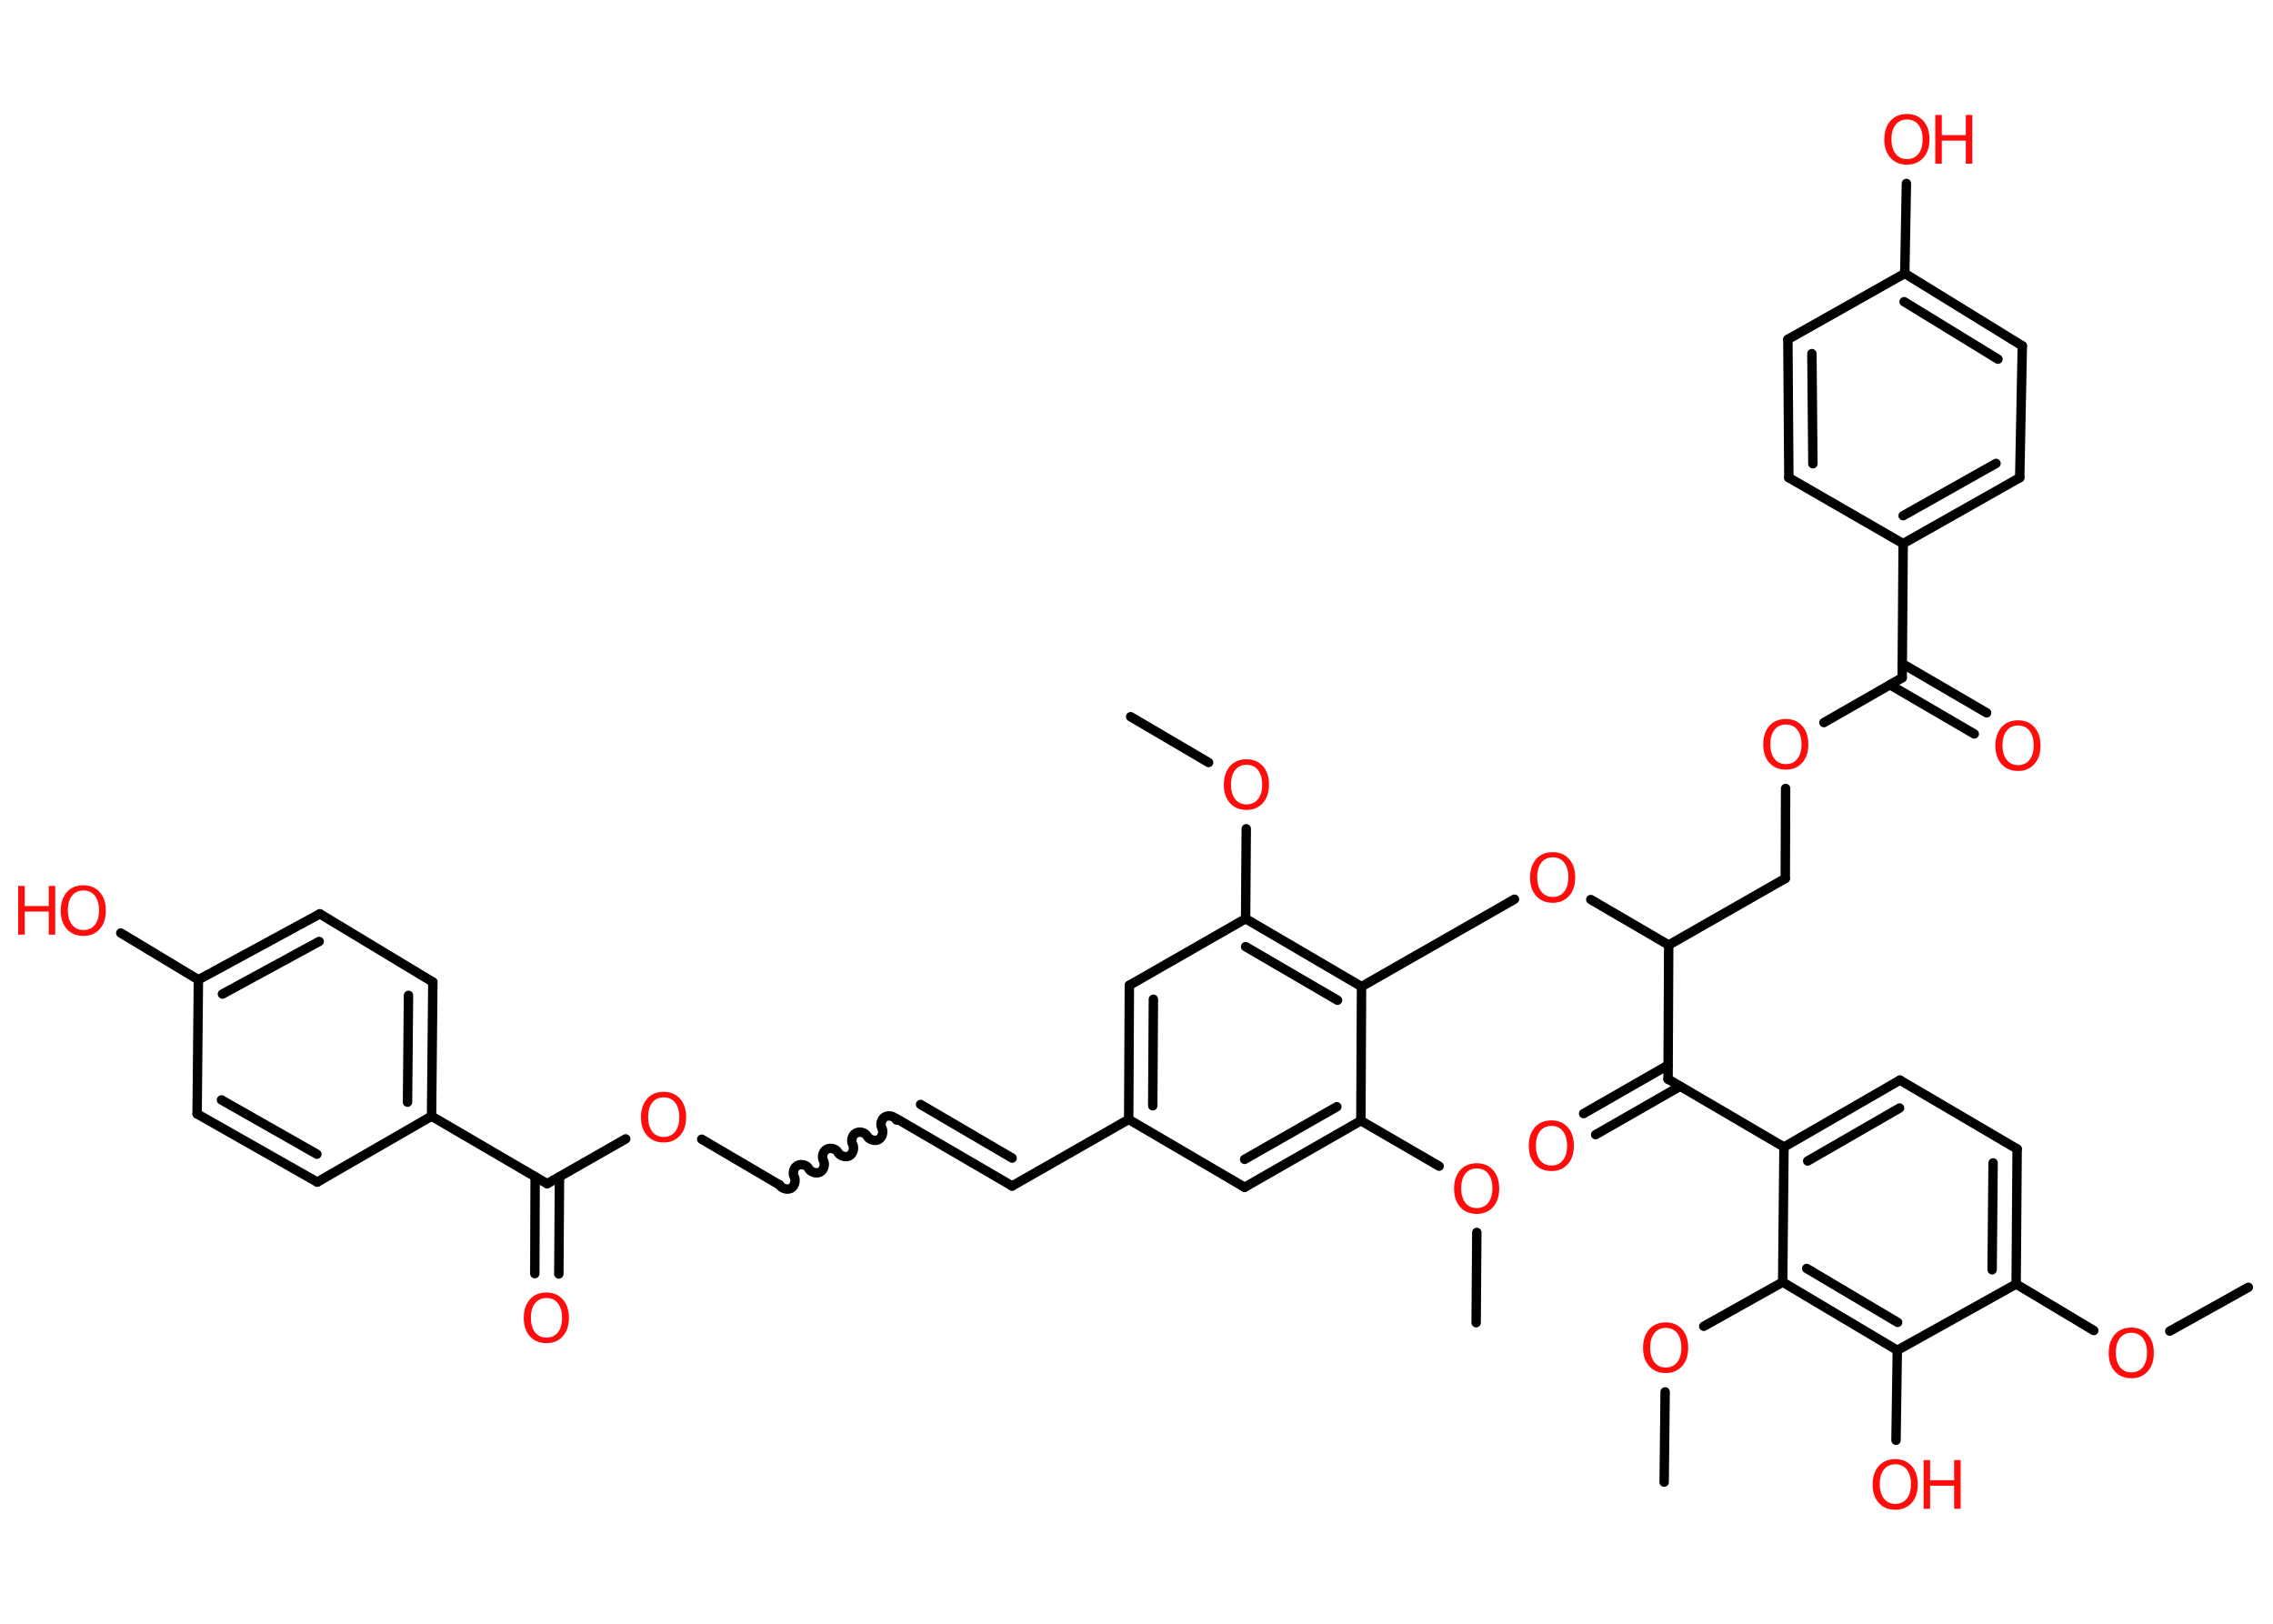<?xml version='1.0' encoding='UTF-8'?>
<!DOCTYPE svg PUBLIC "-//W3C//DTD SVG 1.1//EN" "http://www.w3.org/Graphics/SVG/1.1/DTD/svg11.dtd">
<svg version='1.2' xmlns='http://www.w3.org/2000/svg' xmlns:xlink='http://www.w3.org/1999/xlink' width='70.0mm' height='50.0mm' viewBox='0 0 70.0 50.0'>
  <desc>Generated by the Chemistry Development Kit (http://github.com/cdk)</desc>
  <g stroke-linecap='round' stroke-linejoin='round' stroke='#000000' stroke-width='.29' fill='#FF0D0D'>
    <rect x='.0' y='.0' width='70.0' height='50.0' fill='#FFFFFF' stroke='none'/>
    <g id='mol1' class='mol'>
      <line id='mol1bnd1' class='bond' x1='69.24' y1='39.64' x2='66.82' y2='40.99'/>
      <line id='mol1bnd2' class='bond' x1='64.48' y1='40.97' x2='62.09' y2='39.54'/>
      <g id='mol1bnd3' class='bond'>
        <line x1='62.09' y1='39.54' x2='62.12' y2='35.38'/>
        <line x1='61.35' y1='39.1' x2='61.38' y2='35.81'/>
      </g>
      <line id='mol1bnd4' class='bond' x1='62.12' y1='35.38' x2='58.51' y2='33.26'/>
      <g id='mol1bnd5' class='bond'>
        <line x1='58.51' y1='33.26' x2='54.94' y2='35.32'/>
        <line x1='58.5' y1='34.12' x2='55.67' y2='35.75'/>
      </g>
      <line id='mol1bnd6' class='bond' x1='54.94' y1='35.32' x2='51.37' y2='33.23'/>
      <g id='mol1bnd7' class='bond'>
        <line x1='51.74' y1='33.45' x2='49.14' y2='34.94'/>
        <line x1='51.37' y1='32.8' x2='48.77' y2='34.29'/>
      </g>
      <line id='mol1bnd8' class='bond' x1='51.37' y1='33.23' x2='51.39' y2='29.1'/>
      <line id='mol1bnd9' class='bond' x1='51.39' y1='29.1' x2='54.98' y2='27.05'/>
      <line id='mol1bnd10' class='bond' x1='54.98' y1='27.05' x2='54.99' y2='24.28'/>
      <line id='mol1bnd11' class='bond' x1='56.17' y1='22.25' x2='58.58' y2='20.87'/>
      <g id='mol1bnd12' class='bond'>
        <line x1='58.59' y1='20.44' x2='61.18' y2='21.95'/>
        <line x1='58.21' y1='21.09' x2='60.8' y2='22.6'/>
      </g>
      <line id='mol1bnd13' class='bond' x1='58.58' y1='20.87' x2='58.61' y2='16.74'/>
      <g id='mol1bnd14' class='bond'>
        <line x1='58.61' y1='16.74' x2='62.2' y2='14.71'/>
        <line x1='58.61' y1='15.88' x2='61.47' y2='14.27'/>
      </g>
      <line id='mol1bnd15' class='bond' x1='62.2' y1='14.71' x2='62.28' y2='10.65'/>
      <g id='mol1bnd16' class='bond'>
        <line x1='62.28' y1='10.65' x2='58.66' y2='8.42'/>
        <line x1='61.53' y1='11.06' x2='58.64' y2='9.29'/>
      </g>
      <line id='mol1bnd17' class='bond' x1='58.66' y1='8.42' x2='58.71' y2='5.65'/>
      <line id='mol1bnd18' class='bond' x1='58.66' y1='8.42' x2='55.06' y2='10.45'/>
      <g id='mol1bnd19' class='bond'>
        <line x1='55.06' y1='10.45' x2='55.09' y2='14.71'/>
        <line x1='55.8' y1='10.89' x2='55.83' y2='14.28'/>
      </g>
      <line id='mol1bnd20' class='bond' x1='58.61' y1='16.74' x2='55.09' y2='14.71'/>
      <line id='mol1bnd21' class='bond' x1='51.39' y1='29.1' x2='48.99' y2='27.7'/>
      <line id='mol1bnd22' class='bond' x1='46.64' y1='27.69' x2='41.93' y2='30.38'/>
      <g id='mol1bnd23' class='bond'>
        <line x1='41.93' y1='30.38' x2='38.36' y2='28.29'/>
        <line x1='41.19' y1='30.8' x2='38.36' y2='29.15'/>
      </g>
      <line id='mol1bnd24' class='bond' x1='38.36' y1='28.29' x2='38.38' y2='25.52'/>
      <line id='mol1bnd25' class='bond' x1='37.22' y1='23.48' x2='34.82' y2='22.07'/>
      <line id='mol1bnd26' class='bond' x1='38.36' y1='28.29' x2='34.78' y2='30.34'/>
      <g id='mol1bnd27' class='bond'>
        <line x1='34.78' y1='30.34' x2='34.76' y2='34.47'/>
        <line x1='35.52' y1='30.77' x2='35.5' y2='34.05'/>
      </g>
      <line id='mol1bnd28' class='bond' x1='34.76' y1='34.47' x2='31.17' y2='36.52'/>
      <g id='mol1bnd29' class='bond'>
        <line x1='31.17' y1='36.52' x2='27.6' y2='34.44'/>
        <line x1='31.17' y1='35.66' x2='28.35' y2='34.01'/>
      </g>
      <path id='mol1bnd30' class='bond' d='M24.01 36.49c.06 .11 .24 .16 .35 .1c.11 -.06 .16 -.24 .1 -.35c-.06 -.11 -.02 -.29 .1 -.35c.11 -.06 .29 -.02 .35 .1c.06 .11 .24 .16 .35 .1c.11 -.06 .16 -.24 .1 -.35c-.06 -.11 -.02 -.29 .1 -.35c.11 -.06 .29 -.02 .35 .1c.06 .11 .24 .16 .35 .1c.11 -.06 .16 -.24 .1 -.35c-.06 -.11 -.02 -.29 .1 -.35c.11 -.06 .29 -.02 .35 .1c.06 .11 .24 .16 .35 .1c.11 -.06 .16 -.24 .1 -.35c-.06 -.11 -.02 -.29 .1 -.35c.11 -.06 .29 -.02 .35 .1' fill='none' stroke='#000000' stroke-width='.29'/>
      <line id='mol1bnd31' class='bond' x1='24.01' y1='36.49' x2='21.61' y2='35.08'/>
      <line id='mol1bnd32' class='bond' x1='19.27' y1='35.07' x2='16.85' y2='36.45'/>
      <g id='mol1bnd33' class='bond'>
        <line x1='17.23' y1='36.24' x2='17.21' y2='39.23'/>
        <line x1='16.48' y1='36.24' x2='16.47' y2='39.22'/>
      </g>
      <line id='mol1bnd34' class='bond' x1='16.85' y1='36.45' x2='13.29' y2='34.37'/>
      <g id='mol1bnd35' class='bond'>
        <line x1='13.29' y1='34.37' x2='13.33' y2='30.24'/>
        <line x1='12.55' y1='33.94' x2='12.58' y2='30.65'/>
      </g>
      <line id='mol1bnd36' class='bond' x1='13.33' y1='30.24' x2='9.85' y2='28.14'/>
      <g id='mol1bnd37' class='bond'>
        <line x1='9.85' y1='28.14' x2='6.11' y2='30.17'/>
        <line x1='9.83' y1='28.99' x2='6.85' y2='30.61'/>
      </g>
      <line id='mol1bnd38' class='bond' x1='6.11' y1='30.17' x2='3.72' y2='28.73'/>
      <line id='mol1bnd39' class='bond' x1='6.11' y1='30.17' x2='6.07' y2='34.3'/>
      <g id='mol1bnd40' class='bond'>
        <line x1='6.07' y1='34.3' x2='9.77' y2='36.4'/>
        <line x1='6.82' y1='33.87' x2='9.76' y2='35.54'/>
      </g>
      <line id='mol1bnd41' class='bond' x1='13.29' y1='34.37' x2='9.77' y2='36.4'/>
      <line id='mol1bnd42' class='bond' x1='34.76' y1='34.47' x2='38.33' y2='36.56'/>
      <g id='mol1bnd43' class='bond'>
        <line x1='38.33' y1='36.56' x2='41.91' y2='34.51'/>
        <line x1='38.33' y1='35.7' x2='41.17' y2='34.08'/>
      </g>
      <line id='mol1bnd44' class='bond' x1='41.93' y1='30.38' x2='41.91' y2='34.51'/>
      <line id='mol1bnd45' class='bond' x1='41.91' y1='34.51' x2='44.32' y2='35.91'/>
      <line id='mol1bnd46' class='bond' x1='45.48' y1='37.95' x2='45.46' y2='40.73'/>
      <line id='mol1bnd47' class='bond' x1='54.94' y1='35.32' x2='54.9' y2='39.48'/>
      <line id='mol1bnd48' class='bond' x1='54.9' y1='39.48' x2='52.47' y2='40.84'/>
      <line id='mol1bnd49' class='bond' x1='51.28' y1='42.86' x2='51.25' y2='45.64'/>
      <g id='mol1bnd50' class='bond'>
        <line x1='54.9' y1='39.48' x2='58.43' y2='41.58'/>
        <line x1='55.64' y1='39.06' x2='58.44' y2='40.72'/>
      </g>
      <line id='mol1bnd51' class='bond' x1='62.09' y1='39.54' x2='58.43' y2='41.58'/>
      <line id='mol1bnd52' class='bond' x1='58.43' y1='41.58' x2='58.39' y2='44.35'/>
      <path id='mol1atm2' class='atom' d='M65.64 41.04q-.22 .0 -.35 .16q-.13 .16 -.13 .45q.0 .28 .13 .45q.13 .16 .35 .16q.22 .0 .35 -.16q.13 -.16 .13 -.45q.0 -.28 -.13 -.45q-.13 -.16 -.35 -.16zM65.64 40.88q.31 .0 .5 .21q.19 .21 .19 .57q.0 .36 -.19 .57q-.19 .21 -.5 .21q-.32 .0 -.51 -.21q-.19 -.21 -.19 -.57q.0 -.35 .19 -.57q.19 -.21 .51 -.21z' stroke='none'/>
      <path id='mol1atm8' class='atom' d='M47.78 34.67q-.22 .0 -.35 .16q-.13 .16 -.13 .45q.0 .28 .13 .45q.13 .16 .35 .16q.22 .0 .35 -.16q.13 -.16 .13 -.45q.0 -.28 -.13 -.45q-.13 -.16 -.35 -.16zM47.78 34.5q.31 .0 .5 .21q.19 .21 .19 .57q.0 .36 -.19 .57q-.19 .21 -.5 .21q-.32 .0 -.51 -.21q-.19 -.21 -.19 -.57q.0 -.35 .19 -.57q.19 -.21 .51 -.21z' stroke='none'/>
      <path id='mol1atm11' class='atom' d='M55.0 22.31q-.22 .0 -.35 .16q-.13 .16 -.13 .45q.0 .28 .13 .45q.13 .16 .35 .16q.22 .0 .35 -.16q.13 -.16 .13 -.45q.0 -.28 -.13 -.45q-.13 -.16 -.35 -.16zM55.0 22.14q.31 .0 .5 .21q.19 .21 .19 .57q.0 .36 -.19 .57q-.19 .21 -.5 .21q-.32 .0 -.51 -.21q-.19 -.21 -.19 -.57q.0 -.35 .19 -.57q.19 -.21 .51 -.21z' stroke='none'/>
      <path id='mol1atm13' class='atom' d='M62.15 22.34q-.22 .0 -.35 .16q-.13 .16 -.13 .45q.0 .28 .13 .45q.13 .16 .35 .16q.22 .0 .35 -.16q.13 -.16 .13 -.45q.0 -.28 -.13 -.45q-.13 -.16 -.35 -.16zM62.15 22.18q.31 .0 .5 .21q.19 .21 .19 .57q.0 .36 -.19 .57q-.19 .21 -.5 .21q-.32 .0 -.51 -.21q-.19 -.21 -.19 -.57q.0 -.35 .19 -.57q.19 -.21 .51 -.21z' stroke='none'/>
      <g id='mol1atm18' class='atom'>
        <path d='M58.73 3.68q-.22 .0 -.35 .16q-.13 .16 -.13 .45q.0 .28 .13 .45q.13 .16 .35 .16q.22 .0 .35 -.16q.13 -.16 .13 -.45q.0 -.28 -.13 -.45q-.13 -.16 -.35 -.16zM58.73 3.51q.31 .0 .5 .21q.19 .21 .19 .57q.0 .36 -.19 .57q-.19 .21 -.5 .21q-.32 .0 -.51 -.21q-.19 -.21 -.19 -.57q.0 -.35 .19 -.57q.19 -.21 .51 -.21z' stroke='none'/>
        <path d='M59.6 3.54h.2v.62h.74v-.62h.2v1.5h-.2v-.71h-.74v.71h-.2v-1.5z' stroke='none'/>
      </g>
      <path id='mol1atm21' class='atom' d='M47.82 26.4q-.22 .0 -.35 .16q-.13 .16 -.13 .45q.0 .28 .13 .45q.13 .16 .35 .16q.22 .0 .35 -.16q.13 -.16 .13 -.45q.0 -.28 -.13 -.45q-.13 -.16 -.35 -.16zM47.82 26.24q.31 .0 .5 .21q.19 .21 .19 .57q.0 .36 -.19 .57q-.19 .21 -.5 .21q-.32 .0 -.51 -.21q-.19 -.21 -.19 -.57q.0 -.35 .19 -.57q.19 -.21 .51 -.21z' stroke='none'/>
      <path id='mol1atm24' class='atom' d='M38.39 23.55q-.22 .0 -.35 .16q-.13 .16 -.13 .45q.0 .28 .13 .45q.13 .16 .35 .16q.22 .0 .35 -.16q.13 -.16 .13 -.45q.0 -.28 -.13 -.45q-.13 -.16 -.35 -.16zM38.39 23.38q.31 .0 .5 .21q.19 .21 .19 .57q.0 .36 -.19 .57q-.19 .21 -.5 .21q-.32 .0 -.51 -.21q-.19 -.21 -.19 -.57q.0 -.35 .19 -.57q.19 -.21 .51 -.21z' stroke='none'/>
      <path id='mol1atm31' class='atom' d='M20.44 33.79q-.22 .0 -.35 .16q-.13 .16 -.13 .45q.0 .28 .13 .45q.13 .16 .35 .16q.22 .0 .35 -.16q.13 -.16 .13 -.45q.0 -.28 -.13 -.45q-.13 -.16 -.35 -.16zM20.44 33.62q.31 .0 .5 .21q.19 .21 .19 .57q.0 .36 -.19 .57q-.19 .21 -.5 .21q-.32 .0 -.51 -.21q-.19 -.21 -.19 -.57q.0 -.35 .19 -.57q.19 -.21 .51 -.21z' stroke='none'/>
      <path id='mol1atm33' class='atom' d='M16.83 39.97q-.22 .0 -.35 .16q-.13 .16 -.13 .45q.0 .28 .13 .45q.13 .16 .35 .16q.22 .0 .35 -.16q.13 -.16 .13 -.45q.0 -.28 -.13 -.45q-.13 -.16 -.35 -.16zM16.83 39.8q.31 .0 .5 .21q.19 .21 .19 .57q.0 .36 -.19 .57q-.19 .21 -.5 .21q-.32 .0 -.51 -.21q-.19 -.21 -.19 -.57q.0 -.35 .19 -.57q.19 -.21 .51 -.21z' stroke='none'/>
      <g id='mol1atm38' class='atom'>
        <path d='M2.57 27.42q-.22 .0 -.35 .16q-.13 .16 -.13 .45q.0 .28 .13 .45q.13 .16 .35 .16q.22 .0 .35 -.16q.13 -.16 .13 -.45q.0 -.28 -.13 -.45q-.13 -.16 -.35 -.16zM2.57 27.26q.31 .0 .5 .21q.19 .21 .19 .57q.0 .36 -.19 .57q-.19 .21 -.5 .21q-.32 .0 -.51 -.21q-.19 -.21 -.19 -.57q.0 -.35 .19 -.57q.19 -.21 .51 -.21z' stroke='none'/>
        <path d='M.56 27.28h.2v.62h.74v-.62h.2v1.5h-.2v-.71h-.74v.71h-.2v-1.5z' stroke='none'/>
      </g>
      <path id='mol1atm43' class='atom' d='M45.48 35.98q-.22 .0 -.35 .16q-.13 .16 -.13 .45q.0 .28 .13 .45q.13 .16 .35 .16q.22 .0 .35 -.16q.13 -.16 .13 -.45q.0 -.28 -.13 -.45q-.13 -.16 -.35 -.16zM45.48 35.82q.31 .0 .5 .21q.19 .21 .19 .57q.0 .36 -.19 .57q-.19 .21 -.5 .21q-.32 .0 -.51 -.21q-.19 -.21 -.19 -.57q.0 -.35 .19 -.57q.19 -.21 .51 -.21z' stroke='none'/>
      <path id='mol1atm46' class='atom' d='M51.3 40.89q-.22 .0 -.35 .16q-.13 .16 -.13 .45q.0 .28 .13 .45q.13 .16 .35 .16q.22 .0 .35 -.16q.13 -.16 .13 -.45q.0 -.28 -.13 -.45q-.13 -.16 -.35 -.16zM51.3 40.72q.31 .0 .5 .21q.19 .21 .19 .57q.0 .36 -.19 .57q-.19 .21 -.5 .21q-.32 .0 -.51 -.21q-.19 -.21 -.19 -.57q.0 -.35 .19 -.57q.19 -.21 .51 -.21z' stroke='none'/>
      <g id='mol1atm49' class='atom'>
        <path d='M58.37 45.09q-.22 .0 -.35 .16q-.13 .16 -.13 .45q.0 .28 .13 .45q.13 .16 .35 .16q.22 .0 .35 -.16q.13 -.16 .13 -.45q.0 -.28 -.13 -.45q-.13 -.16 -.35 -.16zM58.37 44.93q.31 .0 .5 .21q.19 .21 .19 .57q.0 .36 -.19 .57q-.19 .21 -.5 .21q-.32 .0 -.51 -.21q-.19 -.21 -.19 -.57q.0 -.35 .19 -.57q.19 -.21 .51 -.21z' stroke='none'/>
        <path d='M59.24 44.96h.2v.62h.74v-.62h.2v1.5h-.2v-.71h-.74v.71h-.2v-1.5z' stroke='none'/>
      </g>
    </g>
  </g>
</svg>
